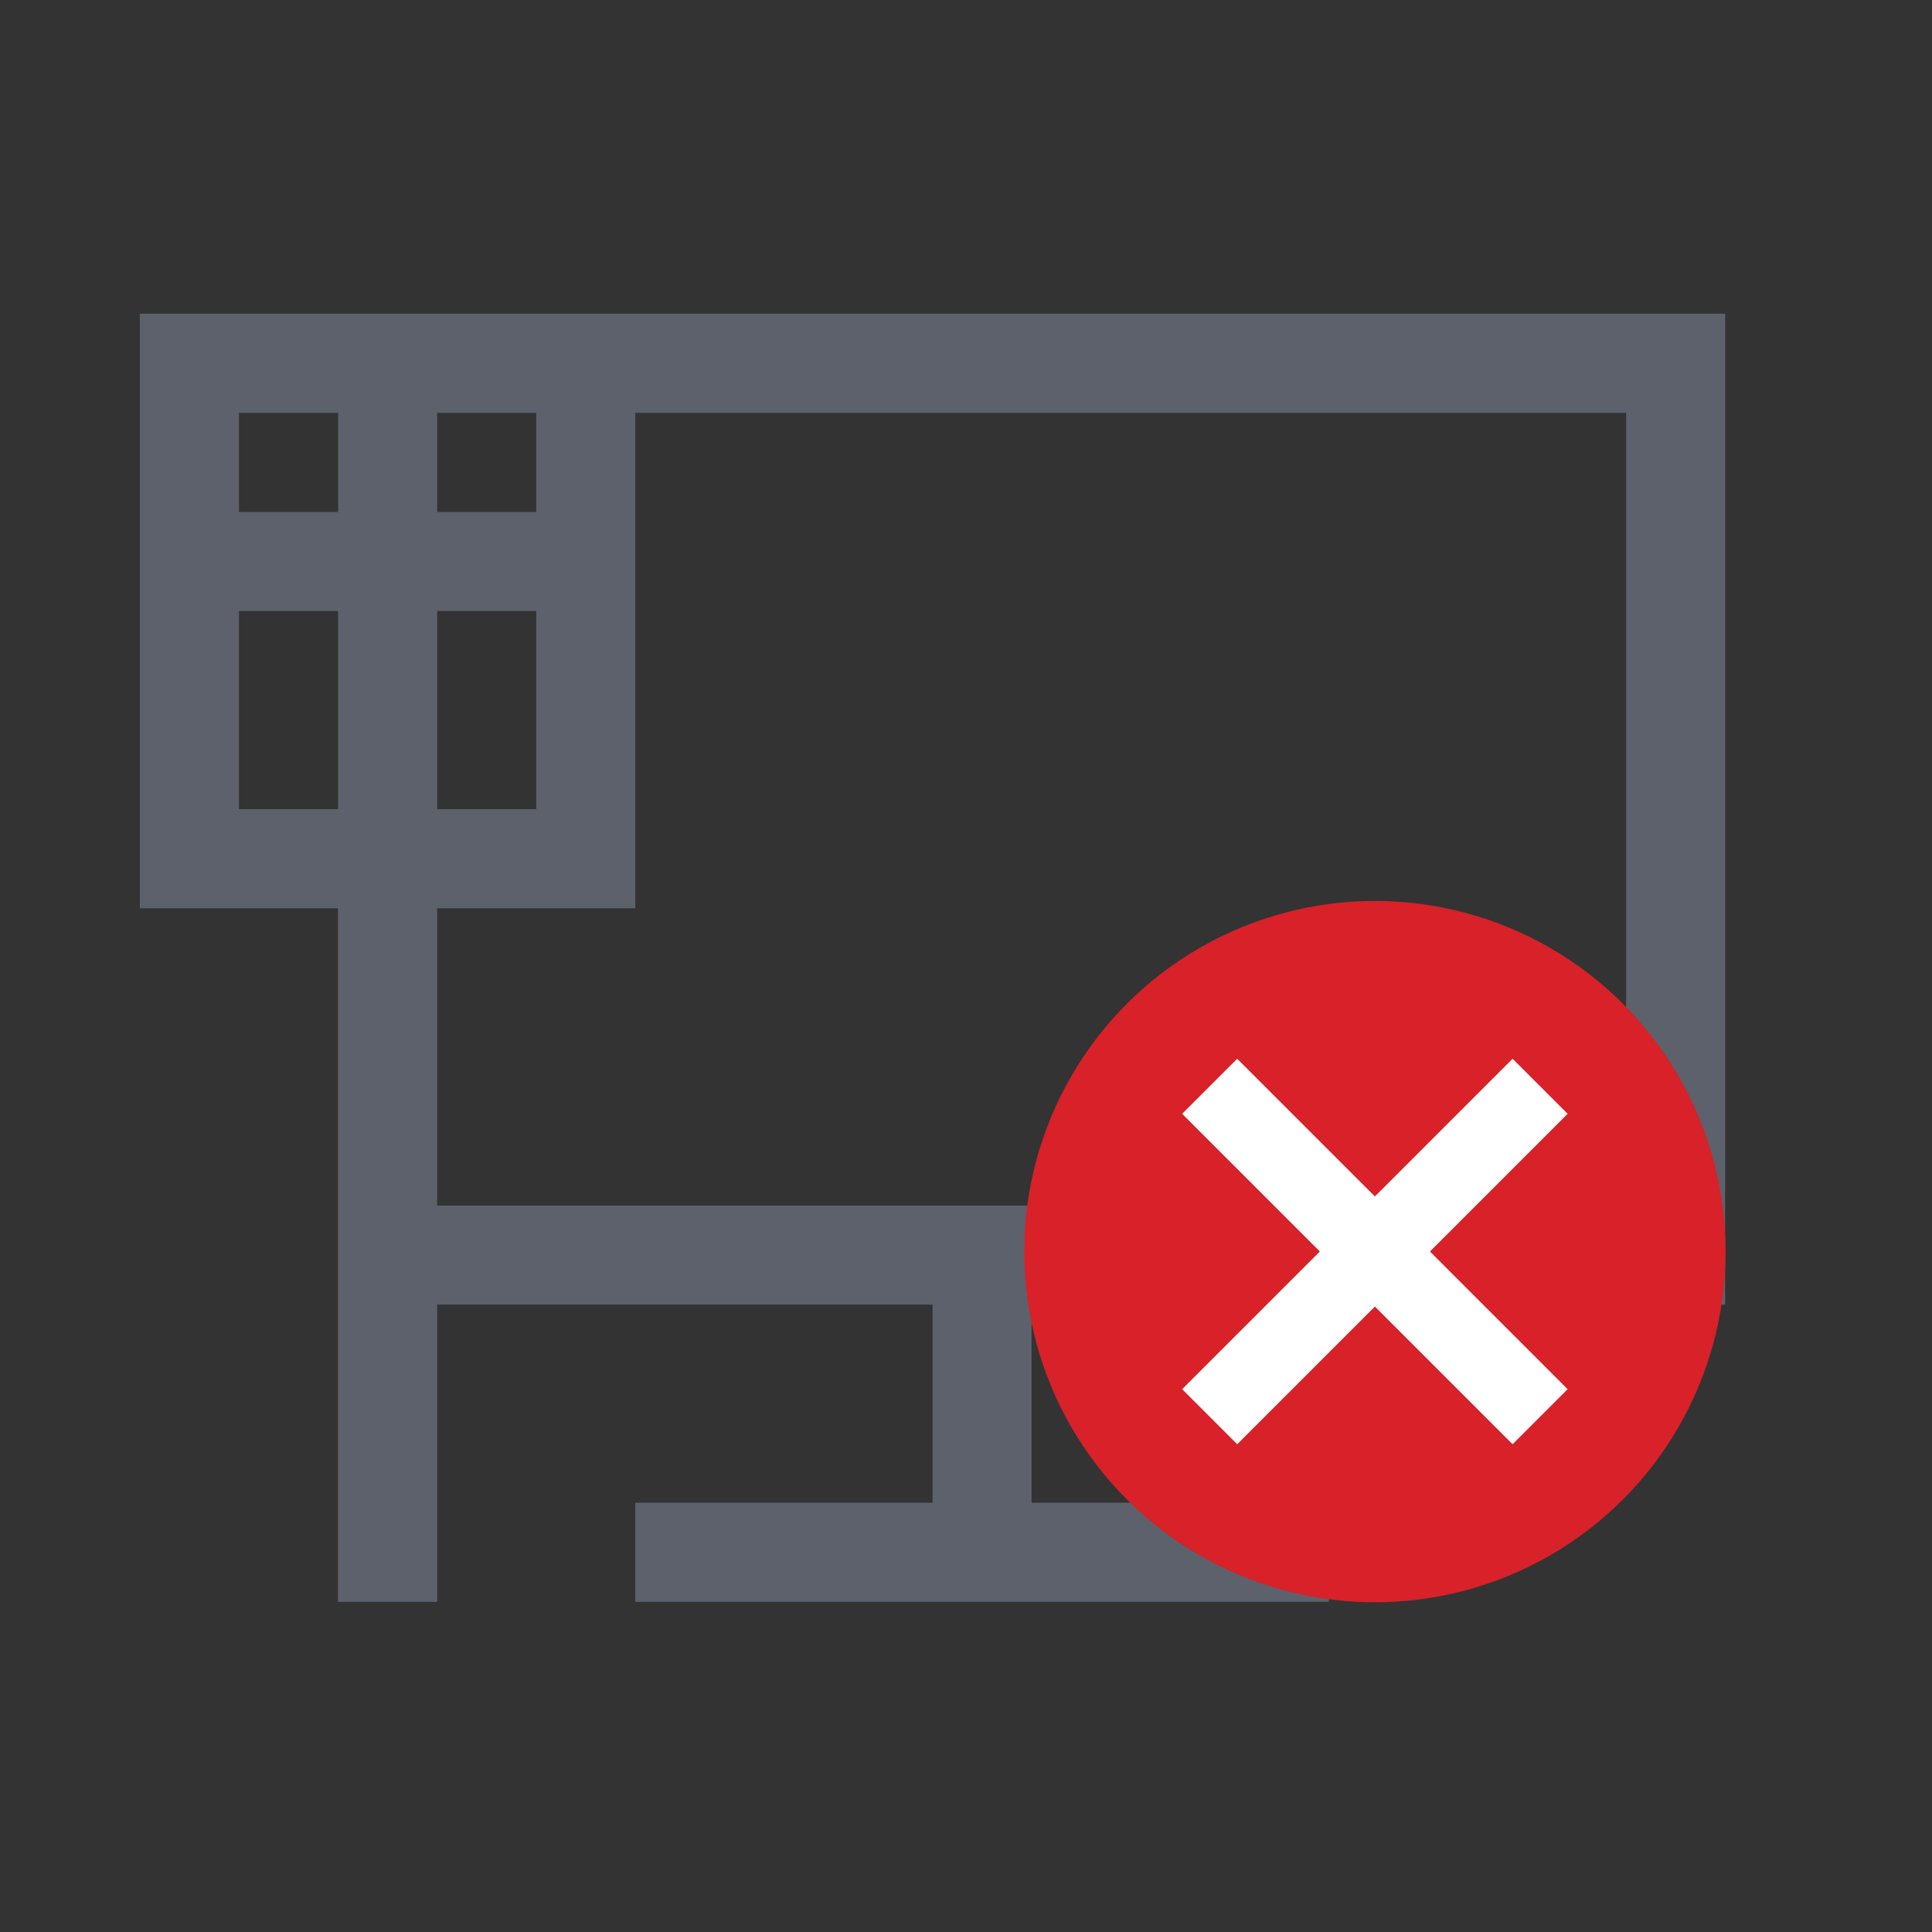 <?xml version="1.0" encoding="utf-8"?>
<svg width="16" height="16" version="1.1" xmlns="http://www.w3.org/2000/svg">
  <rect width="100%" height="100%" fill="#333333" stroke="none"/>
  <path d="m1.435 2.666v4.924h1.641v5.744h0.821v-2.462h4.103v1.641h-2.462v0.821h5.744v-0.821h-2.462v-1.641h5.744v-8.206h-9.027zm0.821 0.821h0.821v0.821h-0.821zm1.641 0h0.821v0.821h-0.821zm1.641 0h8.206v6.565h-9.847v-2.462h1.641v-3.282zm-3.282 1.641h0.821v1.641h-0.821zm1.641 0h0.821v1.641h-0.821z" stroke-width="1.231" transform="matrix(1, 0, 0, 1, -0.277, -0.068)" style="fill: rgb(92, 97, 108);"/>
  <g transform="matrix(0.968, 0, 0, 0.968, 1.747, 0.726)">
    <circle cx="9.958" cy="9.958" r="3" fill="#d82128"/>
    <path d="m8.78 8.308-0.471 0.471 1.178 1.178-1.178 1.178 0.471 0.471 1.178-1.178 1.178 1.178 0.471-0.471-1.178-1.178 1.178-1.178-0.471-0.471-1.178 1.178z" fill="#fff"/>
  </g>
</svg>